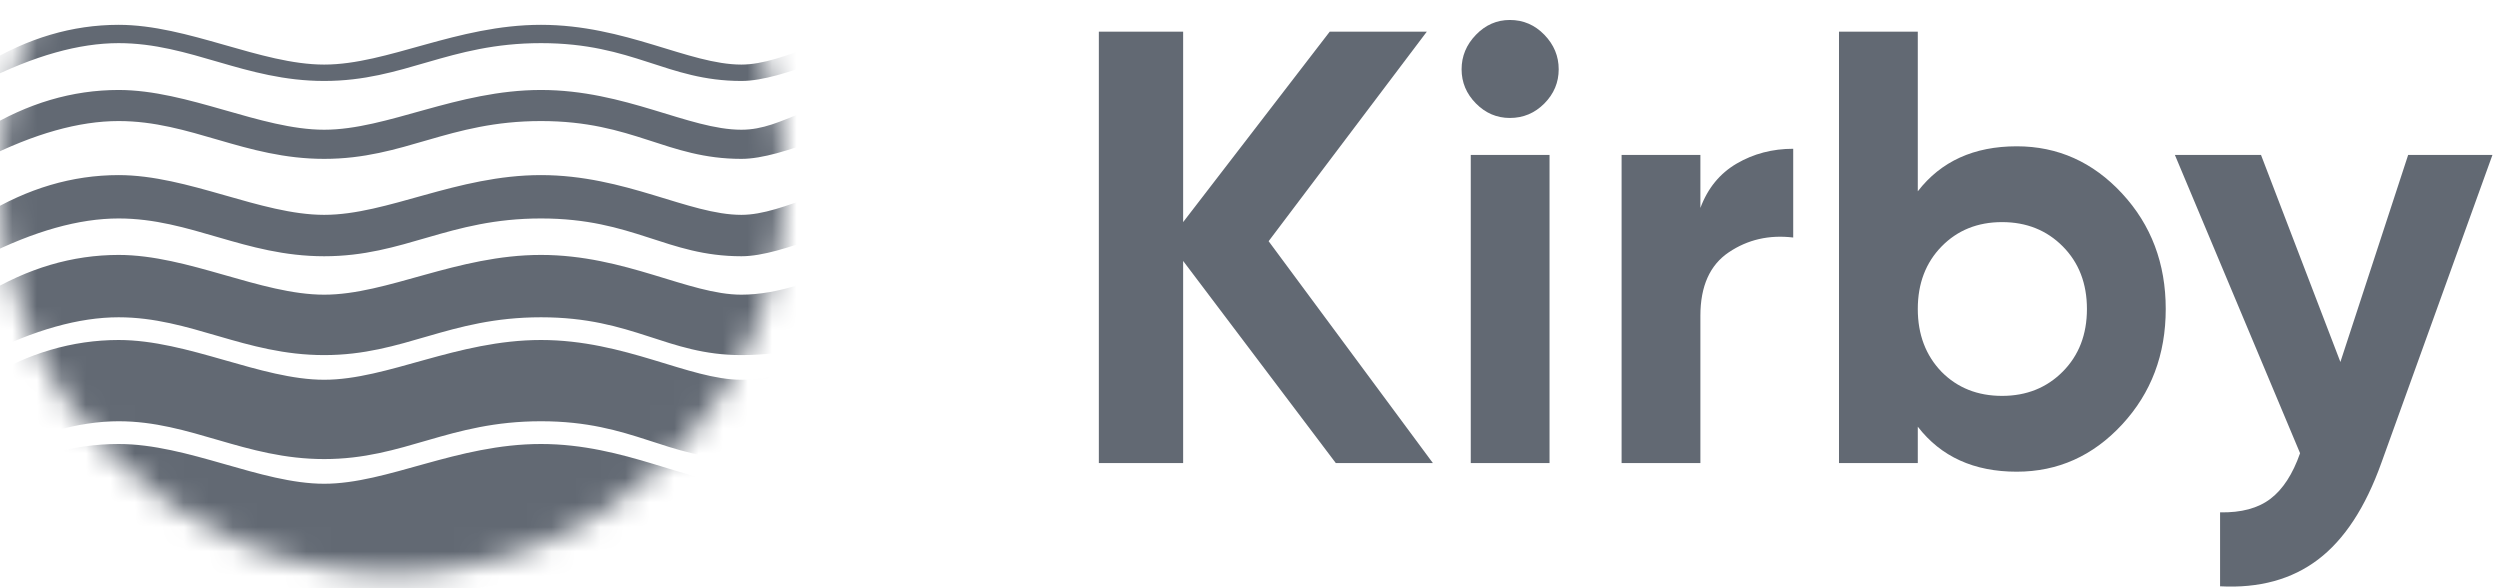 <svg height="24" width="102" fill="none" viewBox="0 0 102 24" xmlns="http://www.w3.org/2000/svg">
	<g clipPath="url(#clip0)">
		<path d="M58.462 18.893H54.501L48.272 10.646V18.893H44.833V1.293H48.272V9.062L54.252 1.293H58.213L51.76 9.841L58.462 18.893ZM61.602 4.813C61.07 4.813 60.609 4.616 60.219 4.222C59.829 3.828 59.633 3.363 59.633 2.827C59.633 2.29 59.829 1.821 60.219 1.419C60.609 1.016 61.07 0.815 61.602 0.815C62.15 0.815 62.619 1.016 63.01 1.419C63.4 1.821 63.595 2.29 63.595 2.827C63.595 3.363 63.4 3.828 63.01 4.222C62.619 4.616 62.15 4.813 61.602 4.813ZM60.007 18.893V6.321H63.221V18.893H60.007ZM69.376 8.484C69.675 7.679 70.169 7.076 70.858 6.673C71.547 6.271 72.316 6.07 73.163 6.07V9.691C72.183 9.573 71.307 9.774 70.534 10.294C69.762 10.814 69.376 11.677 69.376 12.884V18.893H66.161V6.321H69.376V8.484ZM82.282 5.969C83.96 5.969 85.392 6.611 86.58 7.893C87.768 9.175 88.362 10.747 88.362 12.607C88.362 14.468 87.768 16.039 86.58 17.321C85.392 18.604 83.96 19.245 82.282 19.245C80.538 19.245 79.192 18.633 78.246 17.409V18.893H75.031V1.293H78.246V7.805C79.192 6.581 80.538 5.969 82.282 5.969ZM79.217 15.172C79.865 15.825 80.687 16.152 81.684 16.152C82.681 16.152 83.507 15.821 84.163 15.159C84.819 14.497 85.147 13.646 85.147 12.607C85.147 11.568 84.819 10.717 84.163 10.055C83.507 9.393 82.681 9.062 81.684 9.062C80.687 9.062 79.865 9.393 79.217 10.055C78.57 10.717 78.246 11.568 78.246 12.607C78.246 13.646 78.57 14.501 79.217 15.172ZM98.253 6.321H101.692L97.157 18.893C96.509 20.703 95.65 22.015 94.578 22.828C93.507 23.641 92.174 24.005 90.579 23.921V20.904C91.443 20.921 92.128 20.737 92.635 20.351C93.141 19.966 93.544 19.345 93.843 18.491L88.735 6.321H92.249L95.488 14.769L98.253 6.321Z" fill="#626973" fillRule="evenodd"/>
		<mask height="33" id="mask0" width="32" x="0" y="-9" maskUnits="userSpaceOnUse">
			<path d="M16 23.4C24.837 23.4 32 16.237 32 7.4C32 -1.437 24.837 -8.6 16 -8.6C7.163 -8.6 0 -1.437 0 7.4C0 16.237 7.163 23.4 16 23.4Z" fill="#626973"/>
		</mask>
		<g mask="url(#mask0)">
			<path d="M-0.647 25.287V19.737C1.124 18.655 2.953 18.115 4.84 18.115C7.67 18.115 10.643 19.737 13.226 19.737C15.809 19.737 18.635 18.115 22.073 18.115C25.511 18.115 28.107 19.737 30.249 19.737C31.677 19.737 33.398 19.196 35.41 18.115V23.744C34.003 24.773 32.283 25.287 30.249 25.287C27.198 25.287 25.851 23.744 22.073 23.744C18.295 23.744 16.503 25.287 13.226 25.287C9.984 25.287 7.773 23.744 4.84 23.744C3.225 23.744 1.396 24.259 -0.647 25.287Z" fill="#626973" fillRule="evenodd"/>
			<path d="M-0.647 18.73V15.494C1.124 14.413 2.953 13.872 4.84 13.872C7.67 13.872 10.643 15.494 13.226 15.494C15.809 15.494 18.635 13.872 22.073 13.872C25.511 13.872 28.107 15.494 30.249 15.494C31.677 15.494 33.398 14.954 35.41 13.872V17.187C34.003 18.216 32.283 18.73 30.249 18.73C27.198 18.73 25.851 17.187 22.073 17.187C18.295 17.187 16.503 18.73 13.226 18.73C9.984 18.73 7.773 17.187 4.84 17.187C3.225 17.187 1.396 17.702 -0.647 18.73Z" fill="#626973" fillRule="evenodd"/>
			<path d="M-0.647 14.488V12.023C1.124 10.942 2.953 10.401 4.84 10.401C7.67 10.401 10.643 12.023 13.226 12.023C15.809 12.023 18.635 10.401 22.073 10.401C25.511 10.401 28.107 12.023 30.249 12.023C31.677 12.023 33.398 11.482 35.41 10.401V12.945C34.003 13.973 32.283 14.488 30.249 14.488C27.198 14.488 25.851 12.945 22.073 12.945C18.295 12.945 16.503 14.488 13.226 14.488C9.984 14.488 7.773 12.945 4.84 12.945C3.225 12.945 1.396 13.459 -0.647 14.488Z" fill="#626973" fillRule="evenodd"/>
			<path d="M52.658 8.766V10.534C50.018 9.409 48.261 8.862 47.389 8.894C45.739 9.026 43.758 10.511 42.033 10.575C39.363 10.569 38.185 8.823 36.399 8.913C34.552 8.991 32.006 10.455 30.249 10.455C27.198 10.455 25.851 8.913 22.073 8.913C18.295 8.913 16.503 10.455 13.226 10.455C9.984 10.455 7.773 8.913 4.84 8.913C3.225 8.913 1.396 9.427 -0.647 10.455V8.766C1.124 7.685 2.953 7.144 4.84 7.144C7.67 7.144 10.643 8.766 13.226 8.766C15.809 8.766 18.635 7.144 22.073 7.144C25.511 7.144 28.107 8.766 30.249 8.766C32.006 8.766 34.127 7.297 36.565 7.178C38.986 7.254 39.936 8.926 42.033 8.766C43.244 8.673 45.03 7.33 47.389 7.144C48.402 7.064 50.158 7.605 52.658 8.766Z" fill="#626973" fillRule="evenodd"/>
			<path d="M52.658 5.293V6.56C50.018 5.435 48.261 4.888 47.389 4.92C45.739 5.052 43.758 6.538 42.033 6.601C39.363 6.595 38.185 4.849 36.399 4.939C34.552 5.018 32.006 6.482 30.249 6.482C27.198 6.482 25.851 4.939 22.073 4.939C18.295 4.939 16.503 6.482 13.226 6.482C9.984 6.482 7.773 4.939 4.84 4.939C3.225 4.939 1.396 5.453 -0.647 6.482V5.293C1.124 4.212 2.953 3.671 4.84 3.671C7.67 3.671 10.643 5.293 13.226 5.293C15.809 5.293 18.635 3.671 22.073 3.671C25.511 3.671 28.107 5.293 30.249 5.293C32.006 5.293 33.045 3.958 36.565 3.705C37.054 3.67 37.57 3.831 38.113 4.063C38.687 4.264 39.182 4.538 39.675 4.783C40.418 5.104 41.204 5.356 42.033 5.293C43.244 5.2 45.03 3.857 47.389 3.671C48.402 3.592 50.158 4.132 52.658 5.293Z" fill="#626973" fillRule="evenodd"/>
			<path d="M-0.647 3.303C1.396 2.274 3.225 1.76 4.84 1.76C7.773 1.76 9.984 3.303 13.226 3.303C16.503 3.303 18.295 1.76 22.073 1.76C25.851 1.76 27.198 3.303 30.249 3.303C32.006 3.303 34.552 1.839 36.399 1.76C38.185 1.67 39.363 3.416 42.033 3.422C43.758 3.359 45.739 1.873 47.389 1.741C48.261 1.709 50.018 2.256 52.658 3.381V2.635C50.158 1.474 48.402 0.933 47.389 1.013C45.03 1.199 43.244 2.542 42.033 2.635C39.936 2.795 38.986 1.123 36.565 1.047C34.127 1.166 32.006 2.635 30.249 2.635C28.107 2.635 25.511 1.013 22.073 1.013C18.635 1.013 15.809 2.635 13.226 2.635C10.643 2.635 7.67 1.013 4.84 1.013C2.953 1.013 1.124 1.554 -0.647 2.635V3.303Z" fill="#626973" fillRule="evenodd"/>
		</g>
	</g>
	<defs>
		<clipPath id="clip0">
			<path d="M0 0H102V24H0V0Z" fill="white"/>
		</clipPath>
	</defs>
</svg>